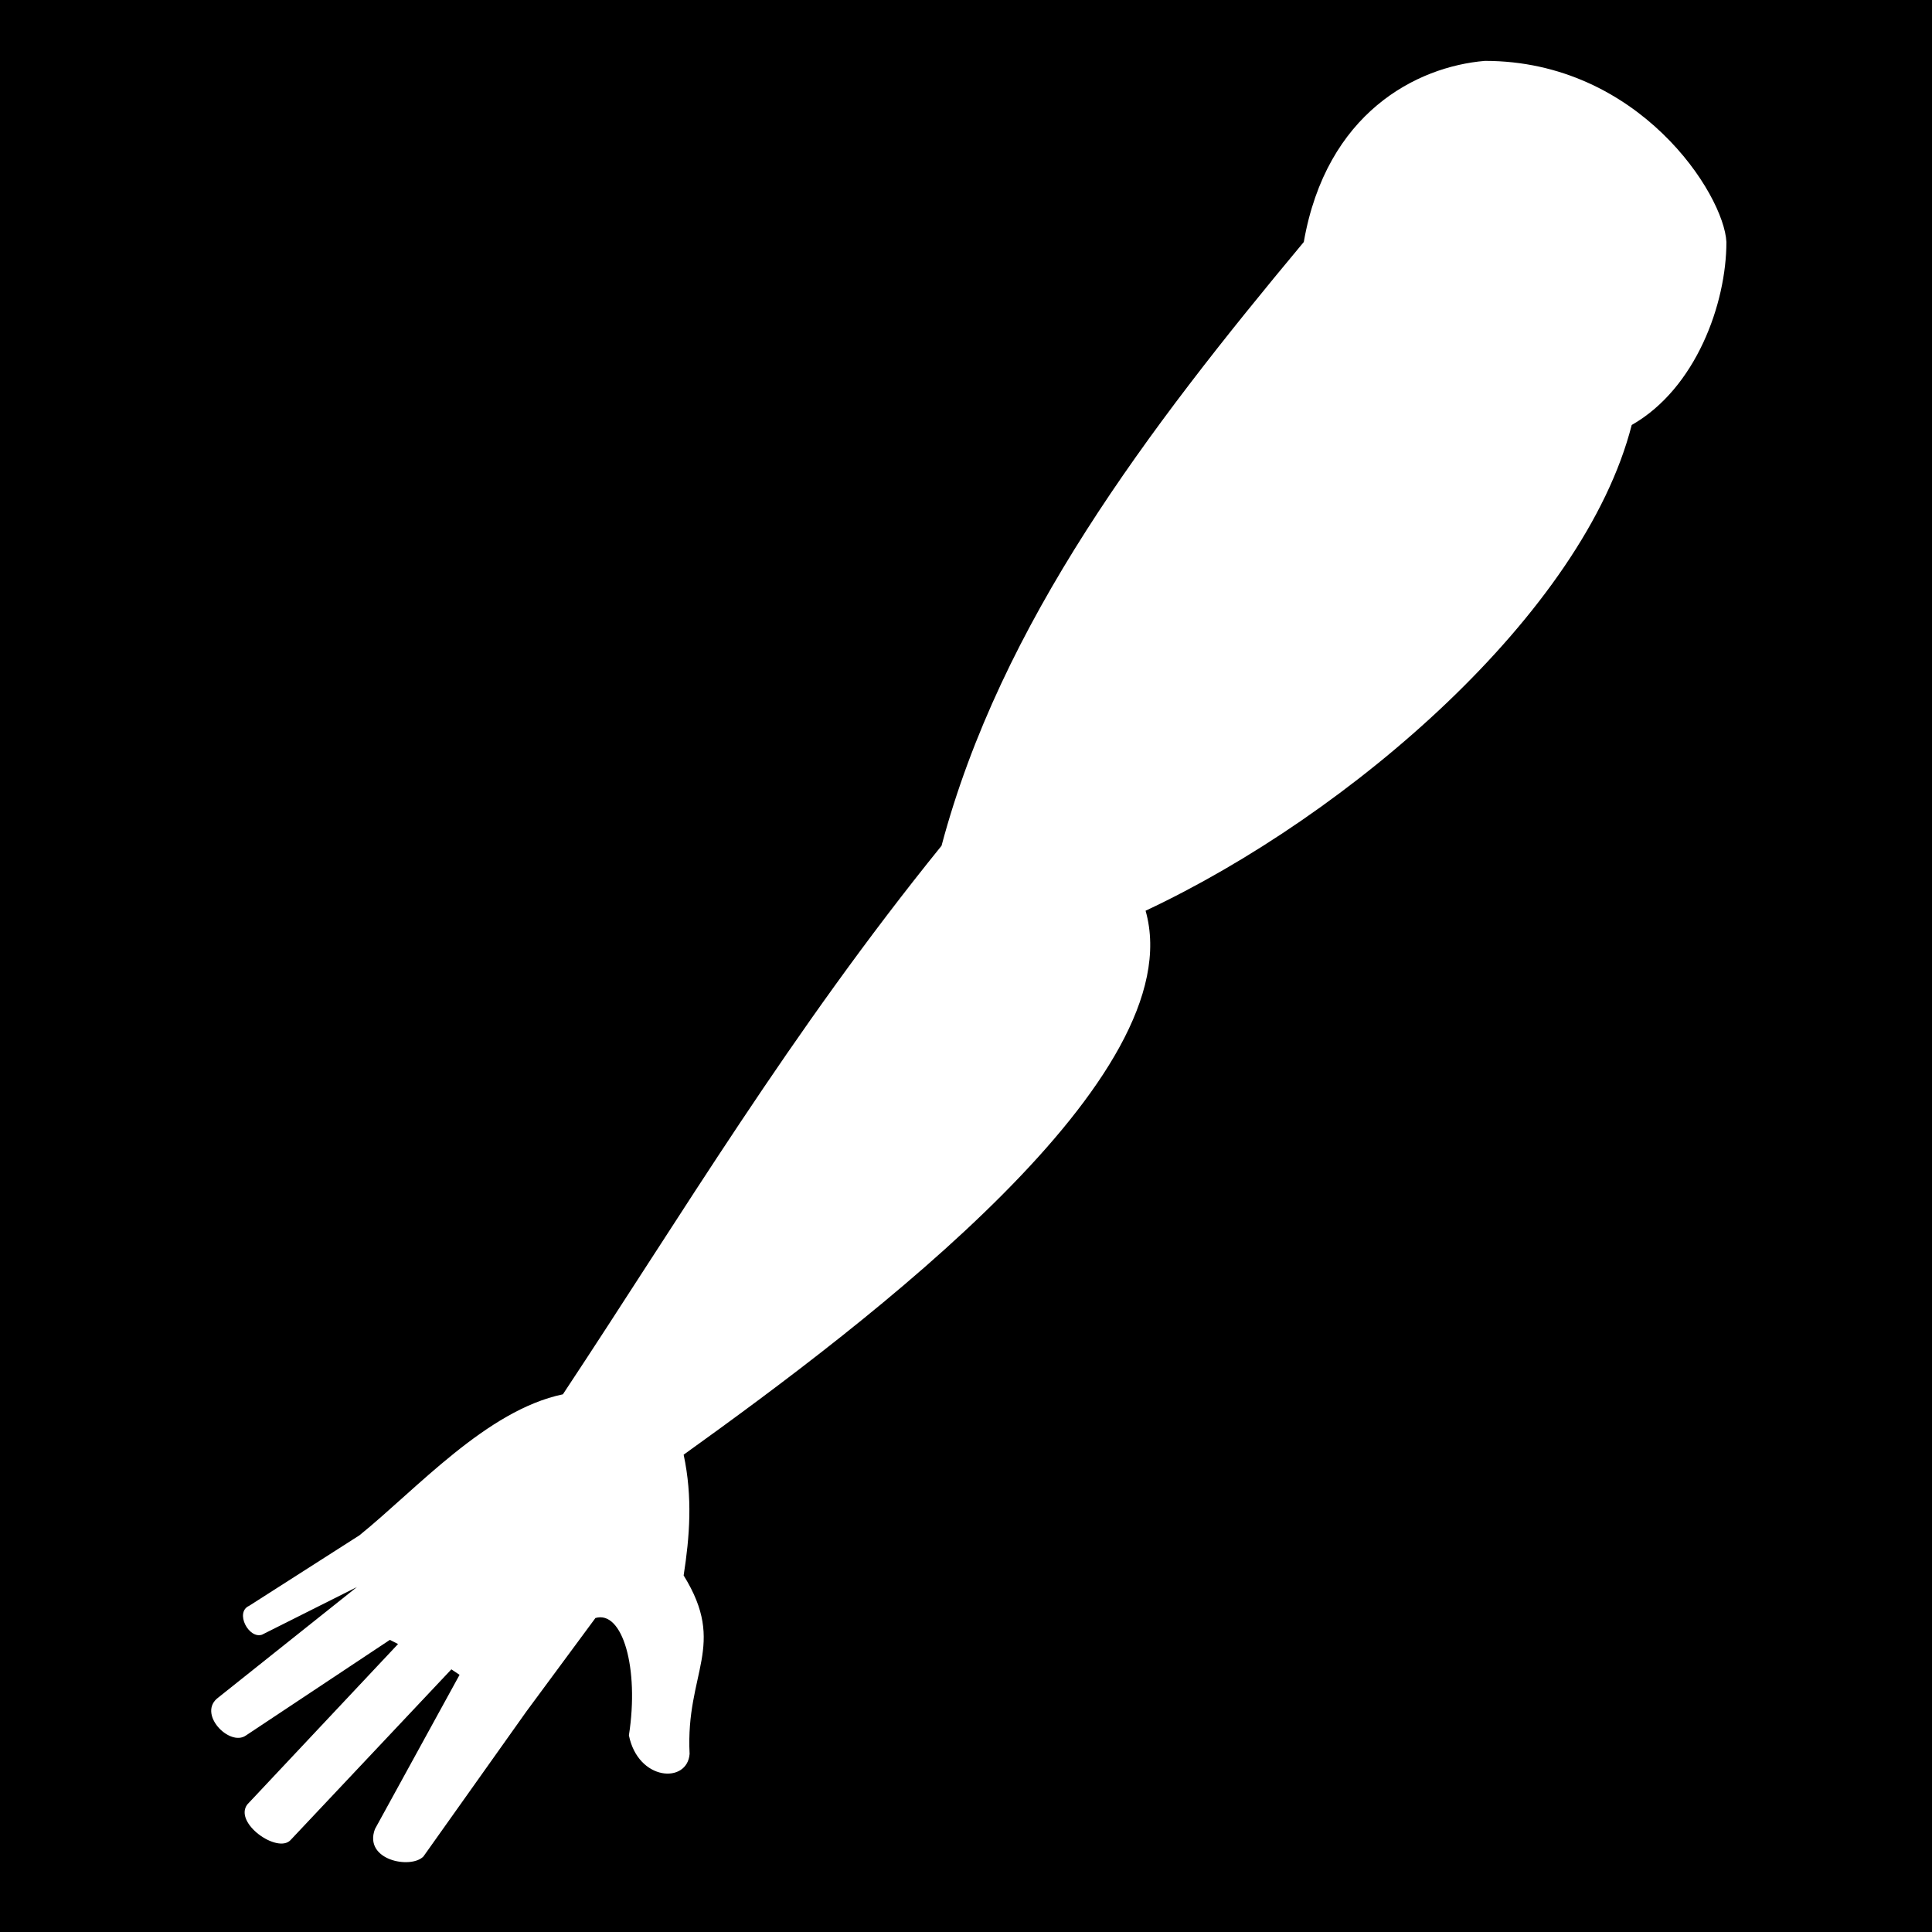 <svg xmlns="http://www.w3.org/2000/svg" width="512" height="512"><path d="M0 0h512v512H0z"/><path fill="#fff" d="M393.516 16.135c40.837 0 63.378 35.364 64 48 0 16.27-8.044 38.785-25.098 48.492-12.694 49.715-74.547 103.264-128.826 128.724 12.46 43.998-72.647 108.43-122.42 144.158 2.412 11.27 1.6 21.734 0 32 11.59 18.673.475 25.688 1.58 47.29-.602 7.96-13.64 7.21-16.087-4.916 2.78-17.81-1.69-33.203-8.87-31.093l-18.303 24.778-27.29 38.43c-3.38 3.424-15.917.953-12.84-7.275l22.426-40.874-2.17-1.456-42.658 45.283c-3.47 3.59-15.063-4.56-11.437-9.46l39.964-42.532-2.168-1.103-38.163 25.35c-4.354 3.057-13.072-5.926-7.24-10.123l36.674-29.224-25.15 12.625c-3.528 1.206-7.267-5.934-3.424-7.643l29.232-18.686c15.17-12.262 33.696-33.15 53.923-37.372 31.767-47.953 60.17-95.738 100.346-145.373 15.756-59.134 54.396-110.096 96-160 5.972-34.253 29.893-46.475 48-48z"/></svg>
